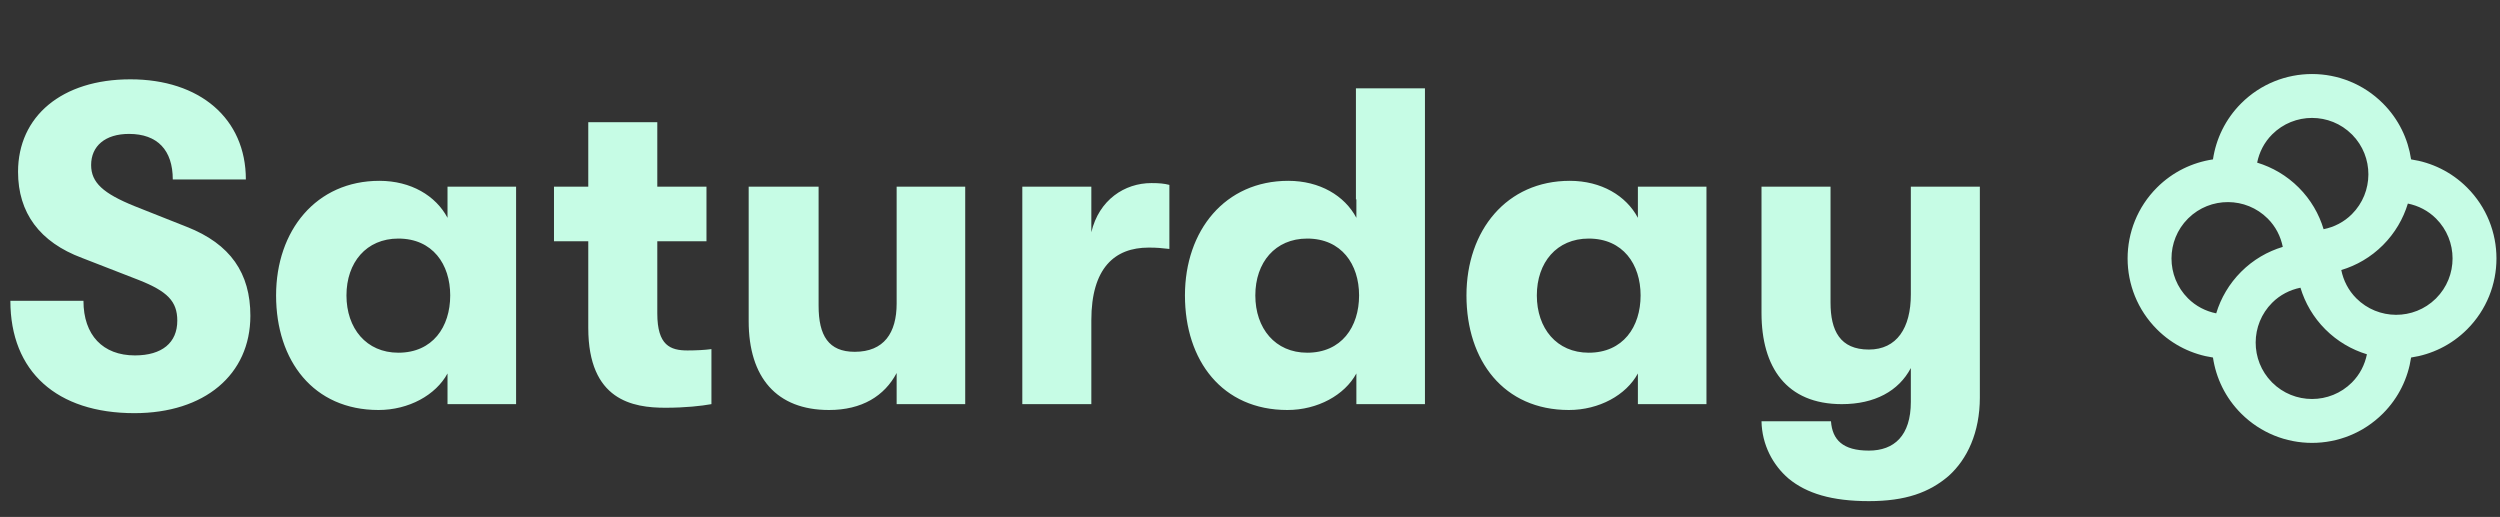 <svg width="532" height="110" viewBox="0 0 532 110" fill="none" xmlns="http://www.w3.org/2000/svg">
<rect x="0" y="0" width="532" height="110" fill="#333333" stroke="none"/>
<path d="M28.608 87.92C43.488 87.92 53.28 79.76 53.28 67.184C53.28 58.16 49.056 51.92 39.744 48.272L28.608 43.856C21.984 41.168 19.392 38.864 19.392 35.12C19.392 31.088 22.368 28.496 27.456 28.496C33.504 28.496 36.768 31.952 36.768 38.192H52.32C52.32 25.232 42.528 16.88 27.744 16.88C13.152 16.88 3.84 24.752 3.84 36.56C3.84 45.296 8.448 51.536 17.472 54.896L29.568 59.6C35.616 62 37.728 64.112 37.728 68.24C37.728 72.944 34.464 75.632 28.704 75.632C21.888 75.632 17.76 71.312 17.76 64.016H2.208C2.208 79.088 12.096 87.92 28.608 87.92ZM80.543 87.248C86.975 87.248 92.734 84.08 95.231 79.472V86H109.823V39.728H95.231V46.352C92.734 41.648 87.454 38.48 80.734 38.48C67.294 38.48 58.751 49.04 58.751 62.864C58.751 76.784 66.719 87.248 80.543 87.248ZM84.766 75.056C77.951 75.056 73.727 69.872 73.727 62.864C73.727 55.856 77.951 50.768 84.766 50.768C92.062 50.768 95.806 56.24 95.806 62.864C95.806 69.584 92.062 75.056 84.766 75.056ZM146.305 74.576C142.657 74.576 139.873 73.52 139.873 66.704V51.344H150.337V39.728H139.873V26H125.185V39.728H117.889V51.344H125.185V69.776C125.185 85.232 134.689 86.768 141.601 86.768C145.825 86.768 149.281 86.384 151.393 86V74.288C150.049 74.48 148.129 74.576 146.305 74.576ZM176.406 87.248C183.414 87.248 188.214 84.272 190.806 79.376V86H205.398V39.728H190.806V64.592C190.806 70.832 188.118 74.864 181.878 74.864C176.31 74.864 174.198 71.408 174.198 65.072V39.728H159.318V68.336C159.318 80.336 165.27 87.248 176.406 87.248ZM217.548 86H232.236V68.144C232.236 57.008 237.228 52.688 244.428 52.688C246.252 52.688 247.116 52.784 248.844 52.976V39.344C247.692 39.056 246.732 38.96 245.004 38.96C239.34 38.96 233.868 42.512 232.236 49.424V39.728H217.548V86ZM288.541 18.8V42.416H288.637V46.352C286.141 41.648 280.861 38.48 274.141 38.48C260.701 38.48 252.157 49.04 252.157 62.864C252.157 76.784 260.125 87.248 273.949 87.248C280.381 87.248 286.141 84.08 288.637 79.472V86H303.229V18.8H288.541ZM278.173 75.056C271.357 75.056 267.133 69.872 267.133 62.864C267.133 55.856 271.357 50.768 278.173 50.768C285.469 50.768 289.213 56.24 289.213 62.864C289.213 69.584 285.469 75.056 278.173 75.056ZM333.855 87.248C340.287 87.248 346.047 84.08 348.543 79.472V86H363.135V39.728H348.543V46.352C346.047 41.648 340.767 38.48 334.047 38.48C320.607 38.48 312.063 49.04 312.063 62.864C312.063 76.784 320.031 87.248 333.855 87.248ZM338.079 75.056C331.263 75.056 327.039 69.872 327.039 62.864C327.039 55.856 331.263 50.768 338.079 50.768C345.375 50.768 349.119 56.24 349.119 62.864C349.119 69.584 345.375 75.056 338.079 75.056ZM406.625 39.728V62.672C406.625 69.776 403.649 74.384 397.697 74.384C391.553 74.384 389.537 70.352 389.537 64.4V39.728H374.849V66.608C374.849 78.128 380.129 86 391.937 86C398.945 86 404.033 83.216 406.625 78.32V85.52C406.625 92.72 403.073 95.888 397.697 95.888C392.129 95.888 389.921 93.584 389.633 89.648H374.849C374.945 94.64 377.249 98.96 380.609 101.84C384.449 105.008 389.825 106.64 397.697 106.64C405.473 106.64 410.561 104.816 414.689 101.264C418.625 97.712 421.313 92.048 421.313 84.56V39.728H406.625Z" fill="#C6FCE5"/>
<g clip-path="url(#clip0)">
<path d="M511.269 35.736C510.957 31.248 509.101 26.846 505.672 23.417C498.121 15.866 485.88 15.866 478.329 23.417C474.899 26.846 473.045 31.246 472.732 35.731C468.244 36.047 463.846 37.899 460.417 41.328C452.866 48.879 452.866 61.121 460.417 68.671C463.846 72.101 468.248 73.957 472.732 74.269C473.045 78.754 474.899 83.154 478.329 86.583C485.88 94.134 498.121 94.134 505.672 86.583C509.101 83.154 510.955 78.754 511.269 74.269C515.755 73.955 520.154 72.101 523.584 68.671C531.134 61.121 531.134 48.879 523.584 41.328C520.154 37.899 515.752 36.043 511.269 35.731L511.269 35.736ZM501.9 27.189C507.358 32.647 507.358 41.53 501.9 46.988C499.418 49.469 496.223 50.764 492.966 50.985C492.223 47.45 490.504 44.078 487.757 41.331C485.011 38.584 481.641 36.849 478.106 36.103C478.331 32.855 479.624 29.666 482.101 27.189C487.559 21.731 496.442 21.731 501.9 27.189ZM464.189 45.1C469.647 39.642 478.53 39.642 483.988 45.1C486.469 47.582 487.764 50.777 487.992 54.032C484.452 54.775 481.078 56.496 478.331 59.243C475.584 61.99 473.85 65.36 473.101 68.897C469.855 68.67 466.664 67.375 464.189 64.9C458.731 59.442 458.731 50.558 464.189 45.1ZM482.101 82.811C476.643 77.353 476.643 68.47 482.101 63.012C484.582 60.531 487.778 59.236 491.035 59.01C491.777 62.55 493.497 65.922 496.243 68.669C498.99 71.416 502.36 73.15 505.895 73.897C505.67 77.145 504.377 80.334 501.9 82.811C496.442 88.269 487.559 88.269 482.101 82.811ZM519.812 64.9C514.354 70.357 505.471 70.357 500.013 64.9C497.531 62.418 496.236 59.223 496.009 55.968C499.549 55.225 502.923 53.504 505.67 50.757C508.417 48.01 510.151 44.64 510.9 41.103C514.146 41.33 517.337 42.625 519.812 45.1C525.27 50.558 525.27 59.441 519.812 64.9Z" fill="#C6FCE5"/>
<path fill-rule="evenodd" clip-rule="evenodd" d="M459.003 70.086C450.671 61.754 450.671 48.246 459.003 39.914C462.362 36.555 466.563 34.569 470.919 33.919C471.567 29.563 473.556 25.361 476.915 22.002C485.246 13.671 498.754 13.671 507.086 22.002C510.443 25.36 512.434 29.562 513.081 33.918C517.437 34.566 521.64 36.556 524.998 39.914C533.33 48.246 533.33 61.754 524.998 70.086C521.639 73.444 517.437 75.433 513.081 76.081C512.433 80.437 510.444 84.639 507.086 87.998C498.754 96.329 485.246 96.329 476.915 87.998C473.556 84.639 471.568 80.437 470.919 76.082C466.564 75.434 462.361 73.444 459.003 70.086ZM511.265 35.792L511.13 37.727C515.155 38.006 519.097 39.67 522.169 42.743C528.939 49.512 528.939 60.487 522.169 67.257C519.097 70.329 515.158 71.992 511.129 72.273L509.395 72.395L509.274 74.129C508.992 78.157 507.33 82.097 504.258 85.169C497.488 91.939 486.513 91.939 479.743 85.169C476.671 82.097 475.009 78.157 474.727 74.129L474.605 72.394L472.87 72.273C468.845 71.994 464.904 70.33 461.831 67.257C455.061 60.487 455.061 49.512 461.831 42.743C464.903 39.671 468.84 38.01 472.872 37.726L474.606 37.604L474.727 35.871C475.008 31.843 476.671 27.903 479.743 24.831C486.513 18.061 497.488 18.061 504.258 24.831C507.33 27.903 508.994 31.845 509.274 35.874L511.265 35.792ZM461.902 44.559L462.775 43.686C469.014 37.447 479.163 37.447 485.402 43.686C488.256 46.54 489.729 50.202 489.987 53.893L490.109 55.632L488.403 55.99C485.223 56.657 482.203 58.199 479.745 60.657C477.284 63.119 475.73 66.136 475.057 69.311L474.697 71.014L472.961 70.892C469.279 70.634 465.621 69.16 462.775 66.314C456.835 60.375 456.55 50.891 461.919 44.612L461.902 44.559ZM465.68 46.438L465.603 46.515C460.926 51.192 460.926 58.809 465.603 63.486C467.296 65.178 469.39 66.231 471.608 66.681C472.591 63.444 474.355 60.39 476.917 57.829C479.48 55.265 482.538 53.512 485.776 52.535C485.326 50.311 484.272 48.213 482.574 46.515C477.922 41.863 470.363 41.838 465.68 46.438ZM480.321 34.609C483.557 35.591 486.61 37.355 489.172 39.916C491.736 42.481 493.488 45.537 494.463 48.772C496.688 48.326 498.787 47.272 500.486 45.573C505.139 40.92 505.162 33.356 500.556 28.673L500.485 28.603C495.808 23.926 488.192 23.926 483.515 28.603C481.82 30.297 480.768 32.391 480.321 34.609ZM501.812 24.448C495.54 19.572 486.447 20.015 480.686 25.775C477.838 28.623 476.366 32.279 476.11 35.964L475.99 37.7L477.692 38.06C480.864 38.73 483.882 40.283 486.343 42.745C488.801 45.203 490.342 48.22 491.008 51.396L491.366 53.098L493.101 52.98C496.797 52.73 500.461 51.255 503.314 48.402C509.553 42.163 509.553 32.013 503.314 25.774L501.9 24.36L501.812 24.448ZM483.439 81.32L483.515 81.397C488.192 86.074 495.809 86.074 500.486 81.397C502.18 79.703 503.232 77.609 503.68 75.391C500.444 74.409 497.39 72.645 494.829 70.083C492.265 67.519 490.513 64.463 489.538 61.225C487.312 61.674 485.213 62.728 483.515 64.427C478.864 69.078 478.838 76.637 483.439 81.32ZM480.687 84.225C474.448 77.987 474.448 67.837 480.687 61.598C483.54 58.745 487.203 57.271 490.897 57.015L492.635 56.895L492.992 58.6C493.659 61.78 495.2 64.797 497.658 67.255C500.119 69.717 503.137 71.27 506.309 71.94L508.011 72.3L507.89 74.036C507.635 77.721 506.163 81.377 503.314 84.225C497.484 90.055 488.24 90.438 481.962 85.371L481.887 85.425L480.687 84.225ZM493.892 54.368L495.598 54.01C498.778 53.343 501.797 51.801 504.255 49.343C506.717 46.881 508.271 43.864 508.943 40.688L509.304 38.986L511.04 39.108C514.722 39.366 518.38 40.84 521.226 43.686C527.163 49.623 527.45 59.102 522.087 65.382L522.105 65.435L521.226 66.314C514.987 72.553 504.838 72.553 498.599 66.314C495.745 63.46 494.272 59.798 494.013 56.107L493.892 54.368ZM498.225 57.465C498.675 59.689 499.729 61.787 501.427 63.485C506.078 68.137 513.638 68.162 518.321 63.561L518.397 63.485C523.074 58.808 523.074 51.191 518.397 46.514C516.705 44.822 514.611 43.769 512.393 43.319C511.409 46.556 509.645 49.61 507.084 52.171C504.52 54.735 501.462 56.488 498.225 57.465Z" fill="#C6FCE5"/>
</g>
<defs>
<clipPath id="clip0">
<path d="M452 15L532 15V95H452V15Z" fill="white"/>
</clipPath>
</defs>
</svg>
